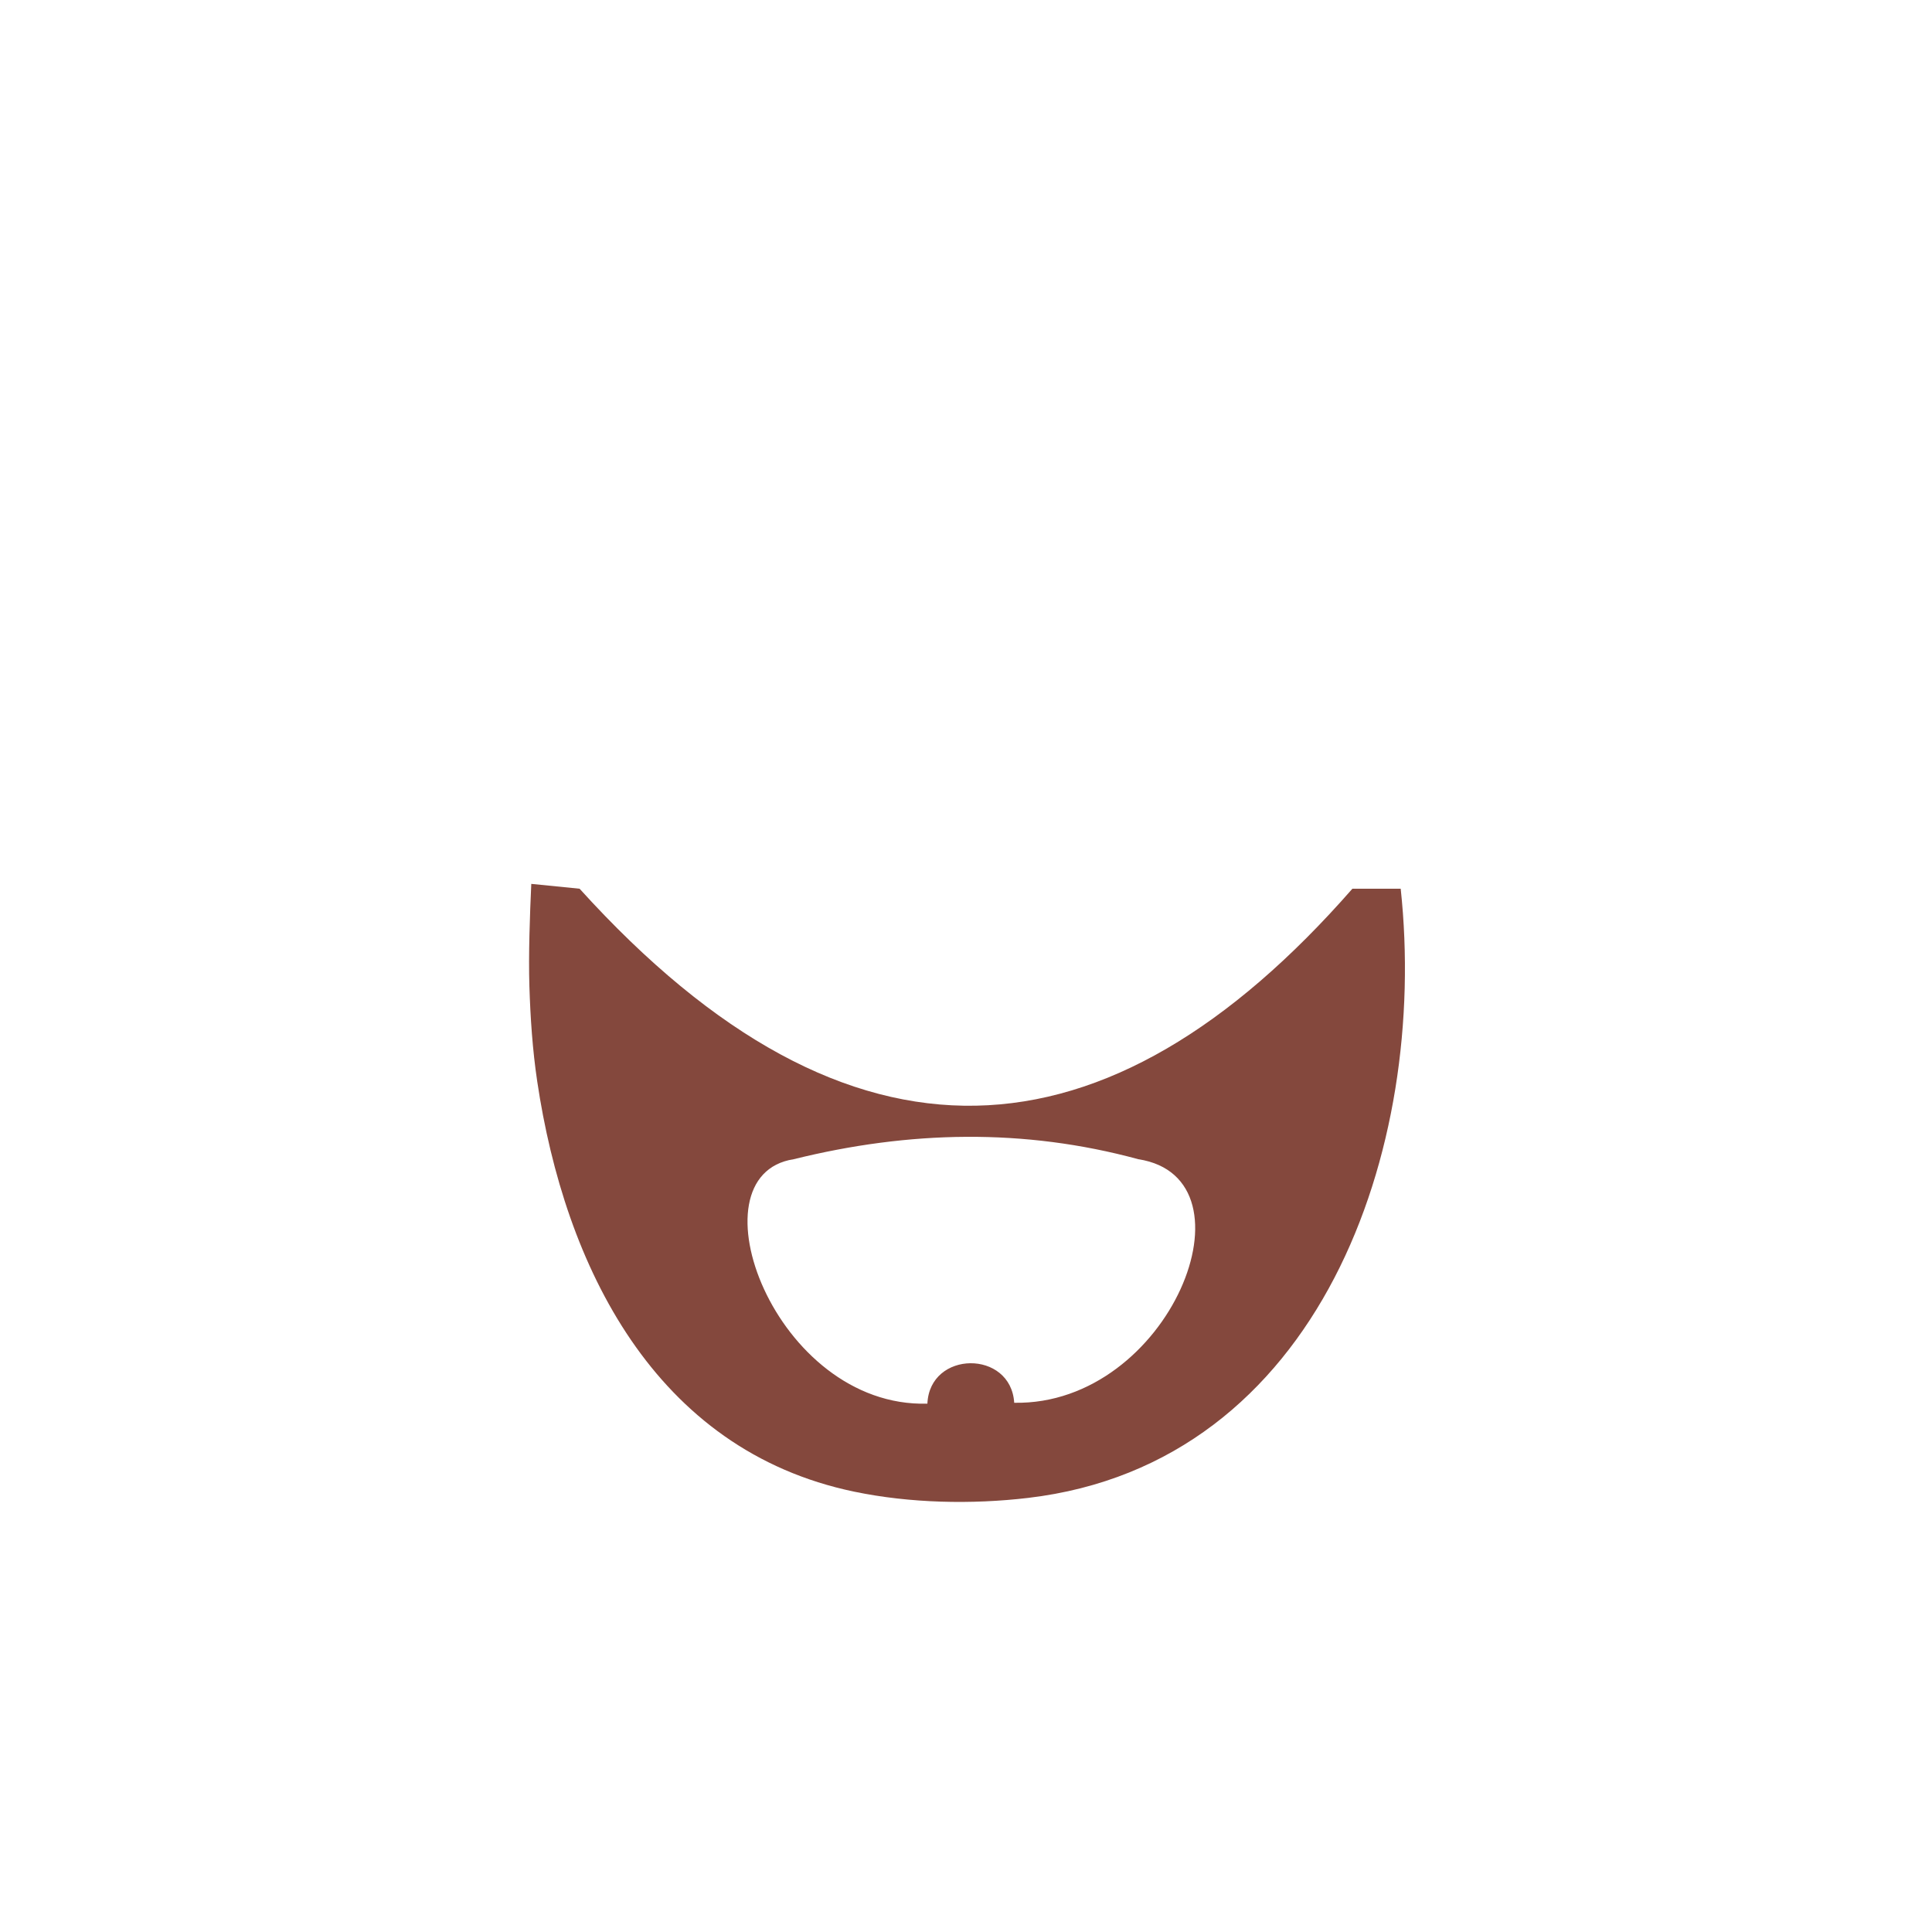 <?xml version="1.0" encoding="UTF-8" standalone="no"?>
<!DOCTYPE svg PUBLIC "-//W3C//DTD SVG 1.1//EN" "http://www.w3.org/Graphics/SVG/1.1/DTD/svg11.dtd">
<svg width="100%" height="100%" viewBox="0 0 200 200" version="1.1" xmlns="http://www.w3.org/2000/svg" xmlns:xlink="http://www.w3.org/1999/xlink" xml:space="preserve" xmlns:serif="http://www.serif.com/" style="fill-rule:evenodd;clip-rule:evenodd;stroke-linejoin:round;stroke-miterlimit:1.414;">
	<g id="Beards">
		<path id="beard-03" d="M145,92c2.895,26.918 -8.352,59.5 -38.572,63.063c-5.835,0.688 -12.215,0.557 -17.998,-0.646c-20.687,-4.304 -29.976,-23.372 -32.82,-42.491c-0.485,-3.259 -0.704,-6.559 -0.808,-9.853c-0.1,-3.19 0.049,-7.386 0.197,-10.574l5.001,0.501c28.05,30.987 54.695,28.909 80,0l5,0m-40.009,53.215c16.109,0.293 25.529,-23.263 12.84,-25.215c-11.837,-3.221 -23.729,-2.955 -35.662,0c-10.86,1.67 -1.96,25.754 13.835,25.306c0.236,-5.528 8.642,-5.598 8.987,-0.091" style="fill:#84483d;" />
	</g>
</svg>
